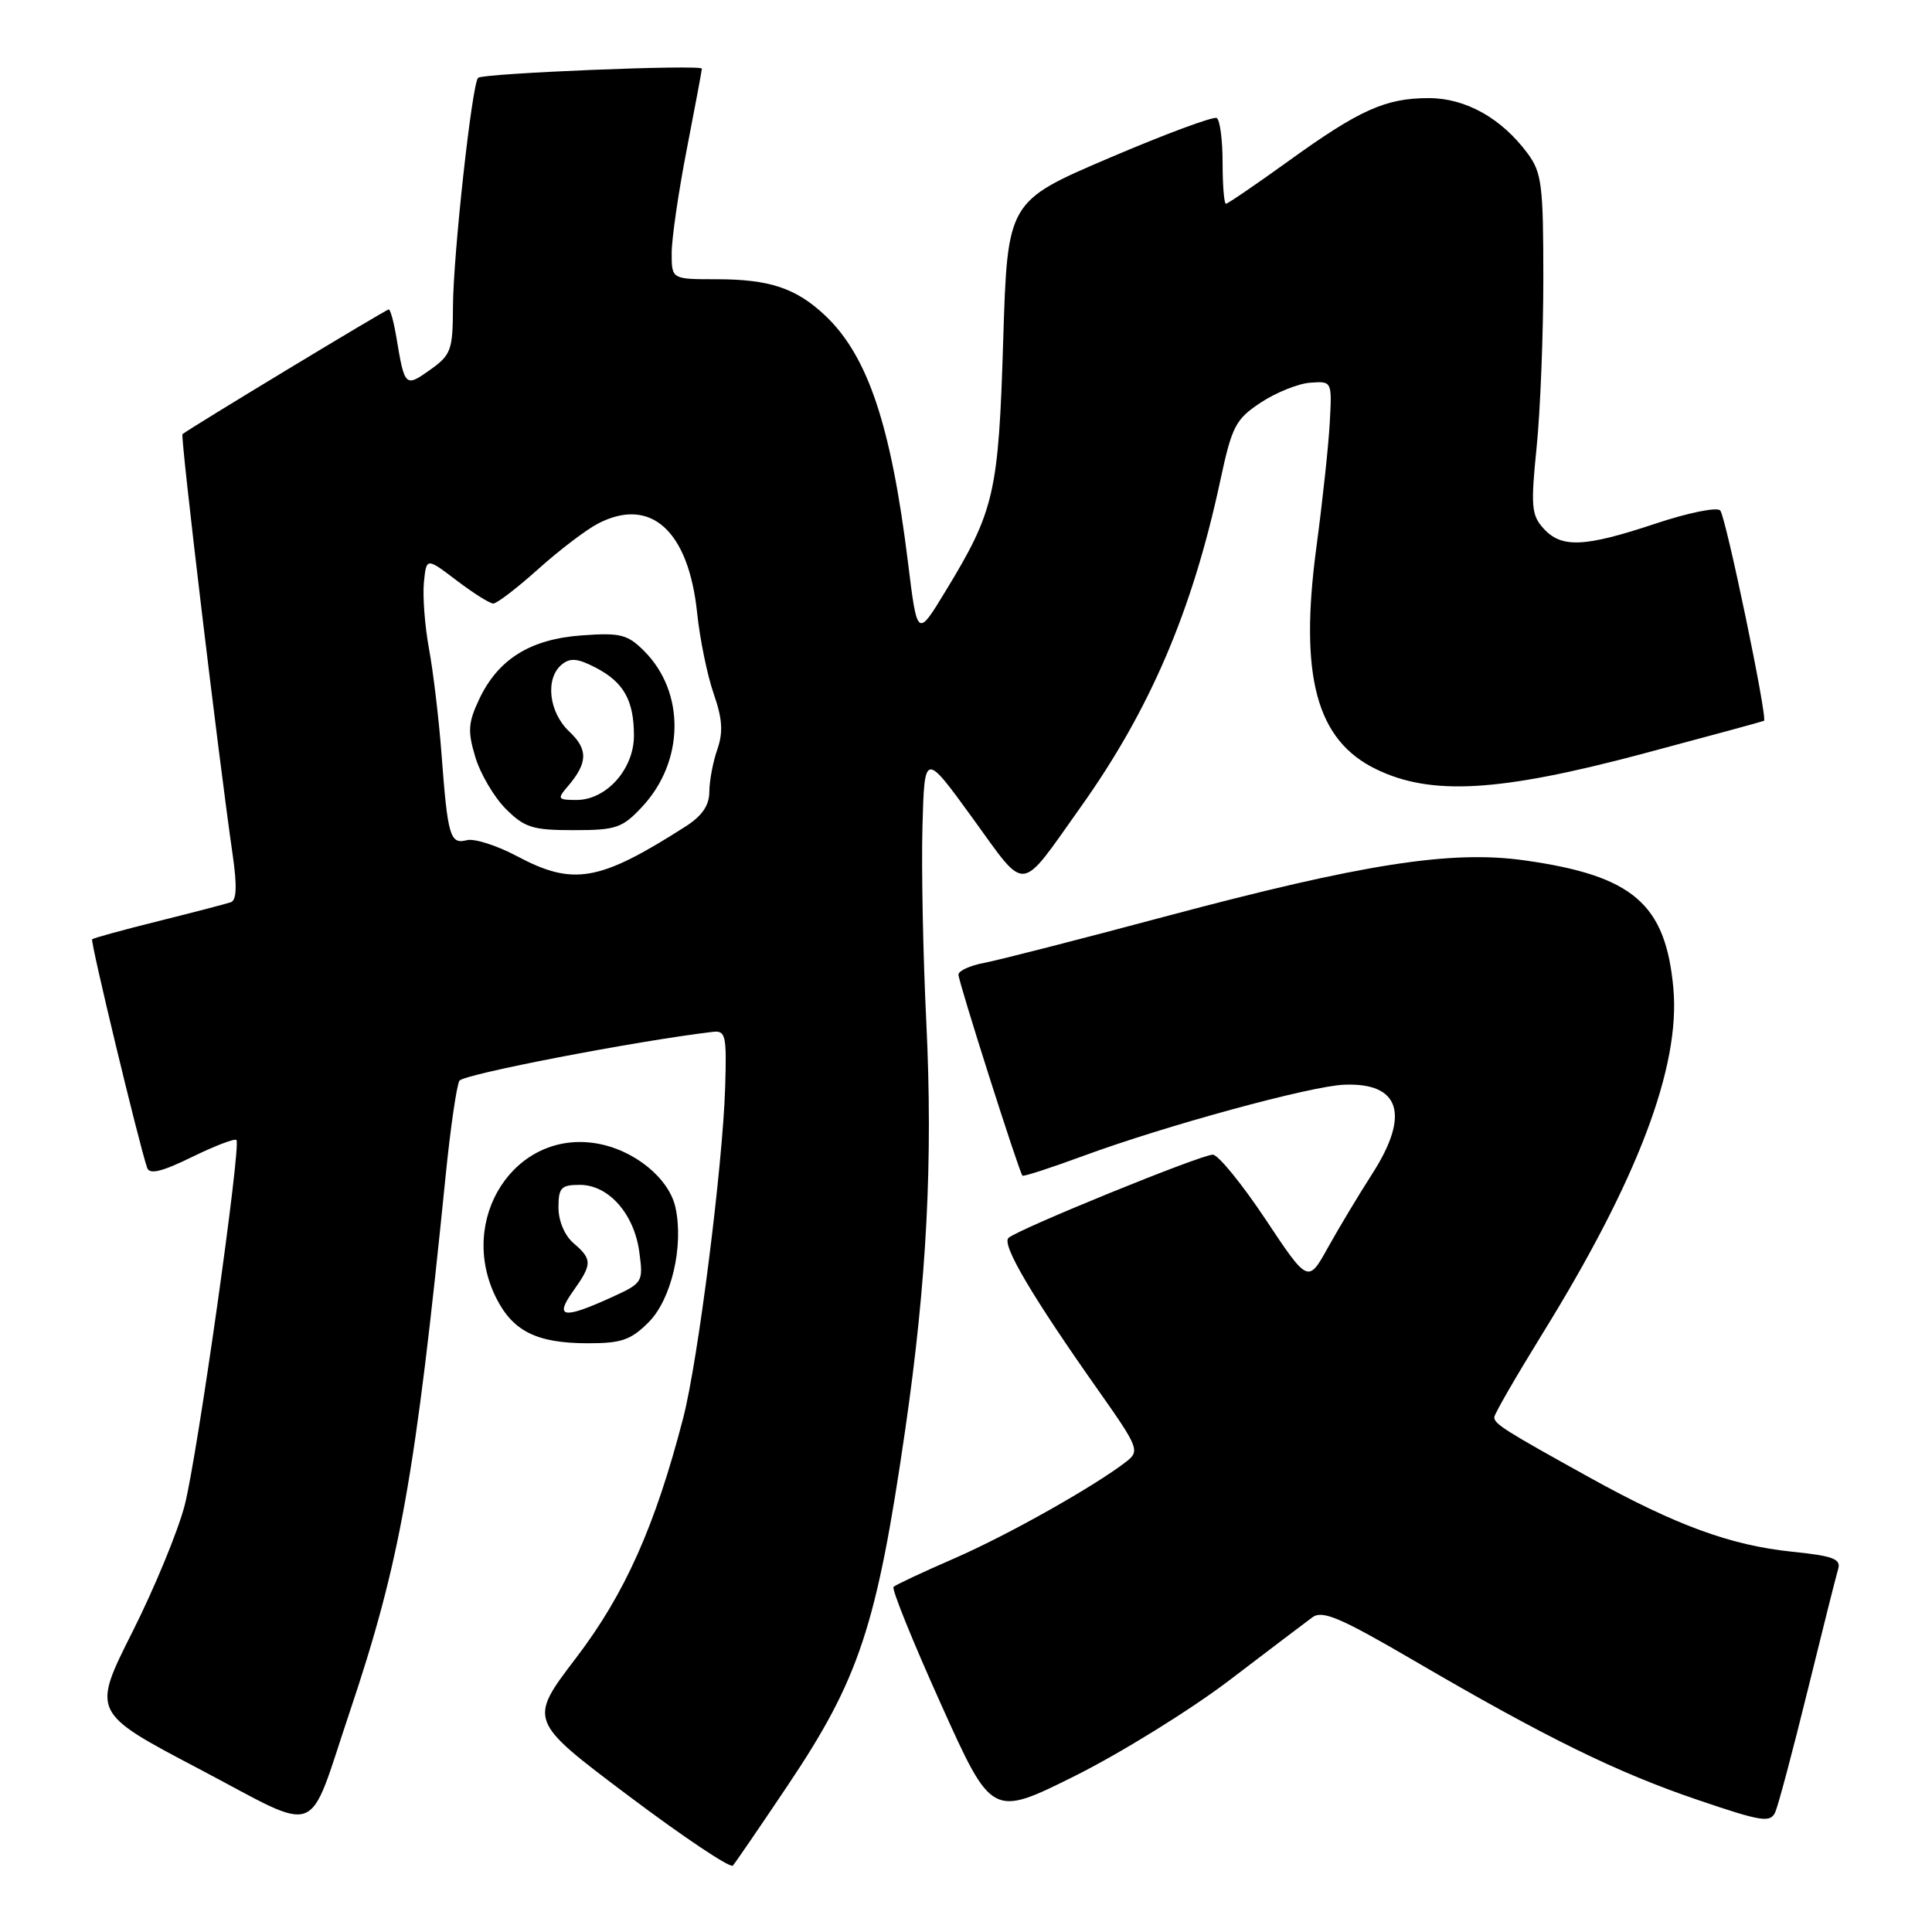 <?xml version="1.0" encoding="UTF-8" standalone="no"?>
<!DOCTYPE svg PUBLIC "-//W3C//DTD SVG 1.1//EN" "http://www.w3.org/Graphics/SVG/1.1/DTD/svg11.dtd" >
<svg xmlns="http://www.w3.org/2000/svg" xmlns:xlink="http://www.w3.org/1999/xlink" version="1.1" viewBox="0 0 256 256">
 <g >
 <path fill="currentColor"
d=" M 104.31 236.68 C 113.86 222.47 116.16 215.51 119.94 189.50 C 122.81 169.72 123.63 153.83 122.74 135.43 C 122.31 126.67 122.08 115.03 122.23 109.56 C 122.50 99.62 122.50 99.62 128.87 108.40 C 136.14 118.41 134.95 118.53 143.19 106.95 C 152.38 94.04 157.97 80.98 161.66 63.84 C 163.24 56.45 163.70 55.57 167.06 53.34 C 169.08 52.01 172.03 50.82 173.61 50.71 C 176.50 50.50 176.50 50.50 176.20 56.00 C 176.04 59.02 175.24 66.45 174.43 72.50 C 172.14 89.63 174.42 98.09 182.36 101.93 C 189.64 105.46 198.62 104.94 217.55 99.91 C 226.32 97.57 233.61 95.59 233.74 95.51 C 234.24 95.18 228.68 68.47 227.94 67.64 C 227.52 67.16 223.65 67.95 219.34 69.39 C 209.94 72.52 206.90 72.65 204.52 70.02 C 202.92 68.26 202.82 67.06 203.61 59.27 C 204.10 54.45 204.50 44.34 204.50 36.82 C 204.50 24.51 204.29 22.86 202.41 20.32 C 198.95 15.66 194.20 13.00 189.32 13.00 C 183.59 13.00 180.14 14.55 170.69 21.37 C 166.39 24.47 162.68 27.00 162.44 27.00 C 162.20 27.00 162.00 24.55 162.00 21.56 C 162.00 18.57 161.65 15.90 161.23 15.64 C 160.81 15.38 154.40 17.76 146.98 20.93 C 133.50 26.69 133.50 26.69 132.93 45.10 C 132.31 65.36 131.78 67.67 125.27 78.36 C 121.54 84.50 121.54 84.50 120.31 74.50 C 118.07 56.35 114.99 47.15 109.34 41.81 C 105.49 38.18 101.97 37.00 94.93 37.00 C 89.00 37.00 89.00 37.00 89.00 33.54 C 89.00 31.63 89.90 25.44 91.00 19.79 C 92.10 14.13 93.00 9.32 93.00 9.10 C 93.00 8.52 63.96 9.71 63.35 10.31 C 62.54 11.13 60.04 33.85 60.02 40.68 C 60.00 46.40 59.77 47.02 57.00 49.00 C 53.70 51.35 53.62 51.27 52.53 44.75 C 52.19 42.69 51.73 41.00 51.51 41.00 C 51.16 41.00 24.99 56.83 24.18 57.53 C 23.88 57.79 28.96 100.37 30.84 113.34 C 31.42 117.38 31.35 119.30 30.59 119.55 C 29.99 119.76 25.68 120.88 21.00 122.05 C 16.32 123.21 12.37 124.30 12.21 124.46 C 11.94 124.72 18.44 151.69 19.50 154.75 C 19.82 155.66 21.46 155.26 25.44 153.31 C 28.47 151.83 31.12 150.81 31.33 151.06 C 31.97 151.79 26.17 192.79 24.49 199.38 C 23.64 202.74 20.52 210.32 17.56 216.21 C 12.17 226.92 12.17 226.92 26.34 234.37 C 42.83 243.05 40.61 243.88 46.32 226.90 C 53.02 206.97 55.03 195.72 59.04 155.89 C 59.68 149.50 60.51 143.79 60.88 143.20 C 61.40 142.35 84.13 137.96 94.41 136.73 C 96.16 136.52 96.30 137.14 96.09 144.00 C 95.78 154.37 92.50 180.29 90.53 187.88 C 86.82 202.20 82.80 211.20 76.34 219.67 C 70.01 227.97 70.01 227.97 83.25 237.93 C 90.54 243.41 96.77 247.58 97.11 247.20 C 97.45 246.81 100.69 242.08 104.31 236.68 Z  M 239.52 224.00 C 241.48 216.03 243.30 208.78 243.57 207.89 C 243.96 206.57 242.87 206.16 237.47 205.61 C 229.32 204.77 222.08 202.12 210.65 195.79 C 199.36 189.54 198.00 188.68 198.00 187.79 C 198.00 187.38 200.88 182.40 204.39 176.71 C 217.01 156.30 222.67 141.36 221.73 130.96 C 220.71 119.76 216.40 116.04 202.06 114.01 C 192.28 112.62 180.60 114.45 154.36 121.45 C 143.04 124.48 132.25 127.24 130.39 127.59 C 128.52 127.94 127.00 128.64 127.00 129.15 C 127.00 130.08 135.01 155.25 135.48 155.78 C 135.61 155.93 139.27 154.74 143.61 153.14 C 154.48 149.14 173.64 143.91 178.10 143.73 C 185.53 143.43 186.87 147.70 181.82 155.55 C 180.07 158.27 177.44 162.65 175.98 165.27 C 173.33 170.05 173.33 170.05 167.66 161.52 C 164.54 156.84 161.41 153.00 160.70 153.00 C 159.12 153.00 134.85 162.89 133.63 164.03 C 132.69 164.90 136.75 171.78 145.61 184.34 C 150.82 191.73 151.03 192.26 149.32 193.61 C 145.17 196.86 133.62 203.37 126.51 206.47 C 122.32 208.29 118.67 210.00 118.40 210.27 C 118.12 210.54 120.95 217.52 124.67 225.78 C 131.43 240.80 131.43 240.80 142.47 235.30 C 148.53 232.27 157.72 226.58 162.89 222.65 C 168.05 218.72 173.00 214.96 173.89 214.31 C 175.22 213.32 177.57 214.32 187.50 220.12 C 204.89 230.27 214.26 234.87 225.00 238.51 C 233.44 241.38 234.58 241.56 235.23 240.12 C 235.63 239.23 237.56 231.97 239.52 224.00 Z  M 85.93 175.22 C 88.97 172.19 90.62 165.11 89.50 159.98 C 88.64 156.10 84.02 152.35 79.04 151.51 C 68.22 149.68 60.52 161.55 65.75 171.99 C 67.97 176.40 71.11 177.97 77.83 177.99 C 82.33 178.00 83.58 177.57 85.93 175.22 Z  M 68.47 113.43 C 65.81 112.02 62.83 111.07 61.85 111.33 C 59.64 111.91 59.32 110.81 58.51 100.00 C 58.16 95.33 57.41 89.02 56.85 86.00 C 56.29 82.97 55.99 79.00 56.17 77.18 C 56.50 73.87 56.50 73.87 60.50 76.91 C 62.70 78.58 64.88 79.96 65.35 79.97 C 65.82 79.99 68.49 77.94 71.29 75.43 C 74.09 72.91 77.67 70.19 79.25 69.37 C 86.21 65.77 91.23 70.29 92.37 81.18 C 92.73 84.66 93.72 89.48 94.56 91.90 C 95.73 95.25 95.84 97.01 95.05 99.30 C 94.47 100.95 94.00 103.47 93.99 104.90 C 93.99 106.72 93.04 108.10 90.86 109.50 C 79.41 116.82 75.98 117.43 68.47 113.43 Z  M 85.08 106.91 C 90.70 100.90 90.82 91.73 85.35 86.26 C 83.15 84.06 82.20 83.82 77.11 84.19 C 70.28 84.68 66.03 87.32 63.51 92.62 C 62.03 95.75 61.95 96.88 62.98 100.31 C 63.64 102.52 65.46 105.61 67.01 107.17 C 69.51 109.67 70.57 110.00 76.02 110.00 C 81.63 110.00 82.46 109.72 85.08 106.91 Z  M 75.93 171.10 C 78.49 167.50 78.50 166.87 76.00 164.73 C 74.82 163.72 74.00 161.78 74.00 160.01 C 74.00 157.37 74.35 157.00 76.83 157.00 C 80.64 157.00 84.03 160.83 84.71 165.89 C 85.25 169.92 85.20 170.01 80.88 171.97 C 74.63 174.81 73.44 174.60 75.93 171.10 Z  M 75.19 104.25 C 77.90 101.10 77.96 99.31 75.43 96.93 C 72.71 94.38 72.21 89.90 74.43 88.06 C 75.54 87.14 76.53 87.22 78.90 88.45 C 82.64 90.38 84.00 92.79 84.00 97.48 C 84.00 101.91 80.35 106.00 76.39 106.00 C 73.91 106.00 73.81 105.86 75.19 104.25 Z "/>
</g>
</svg>